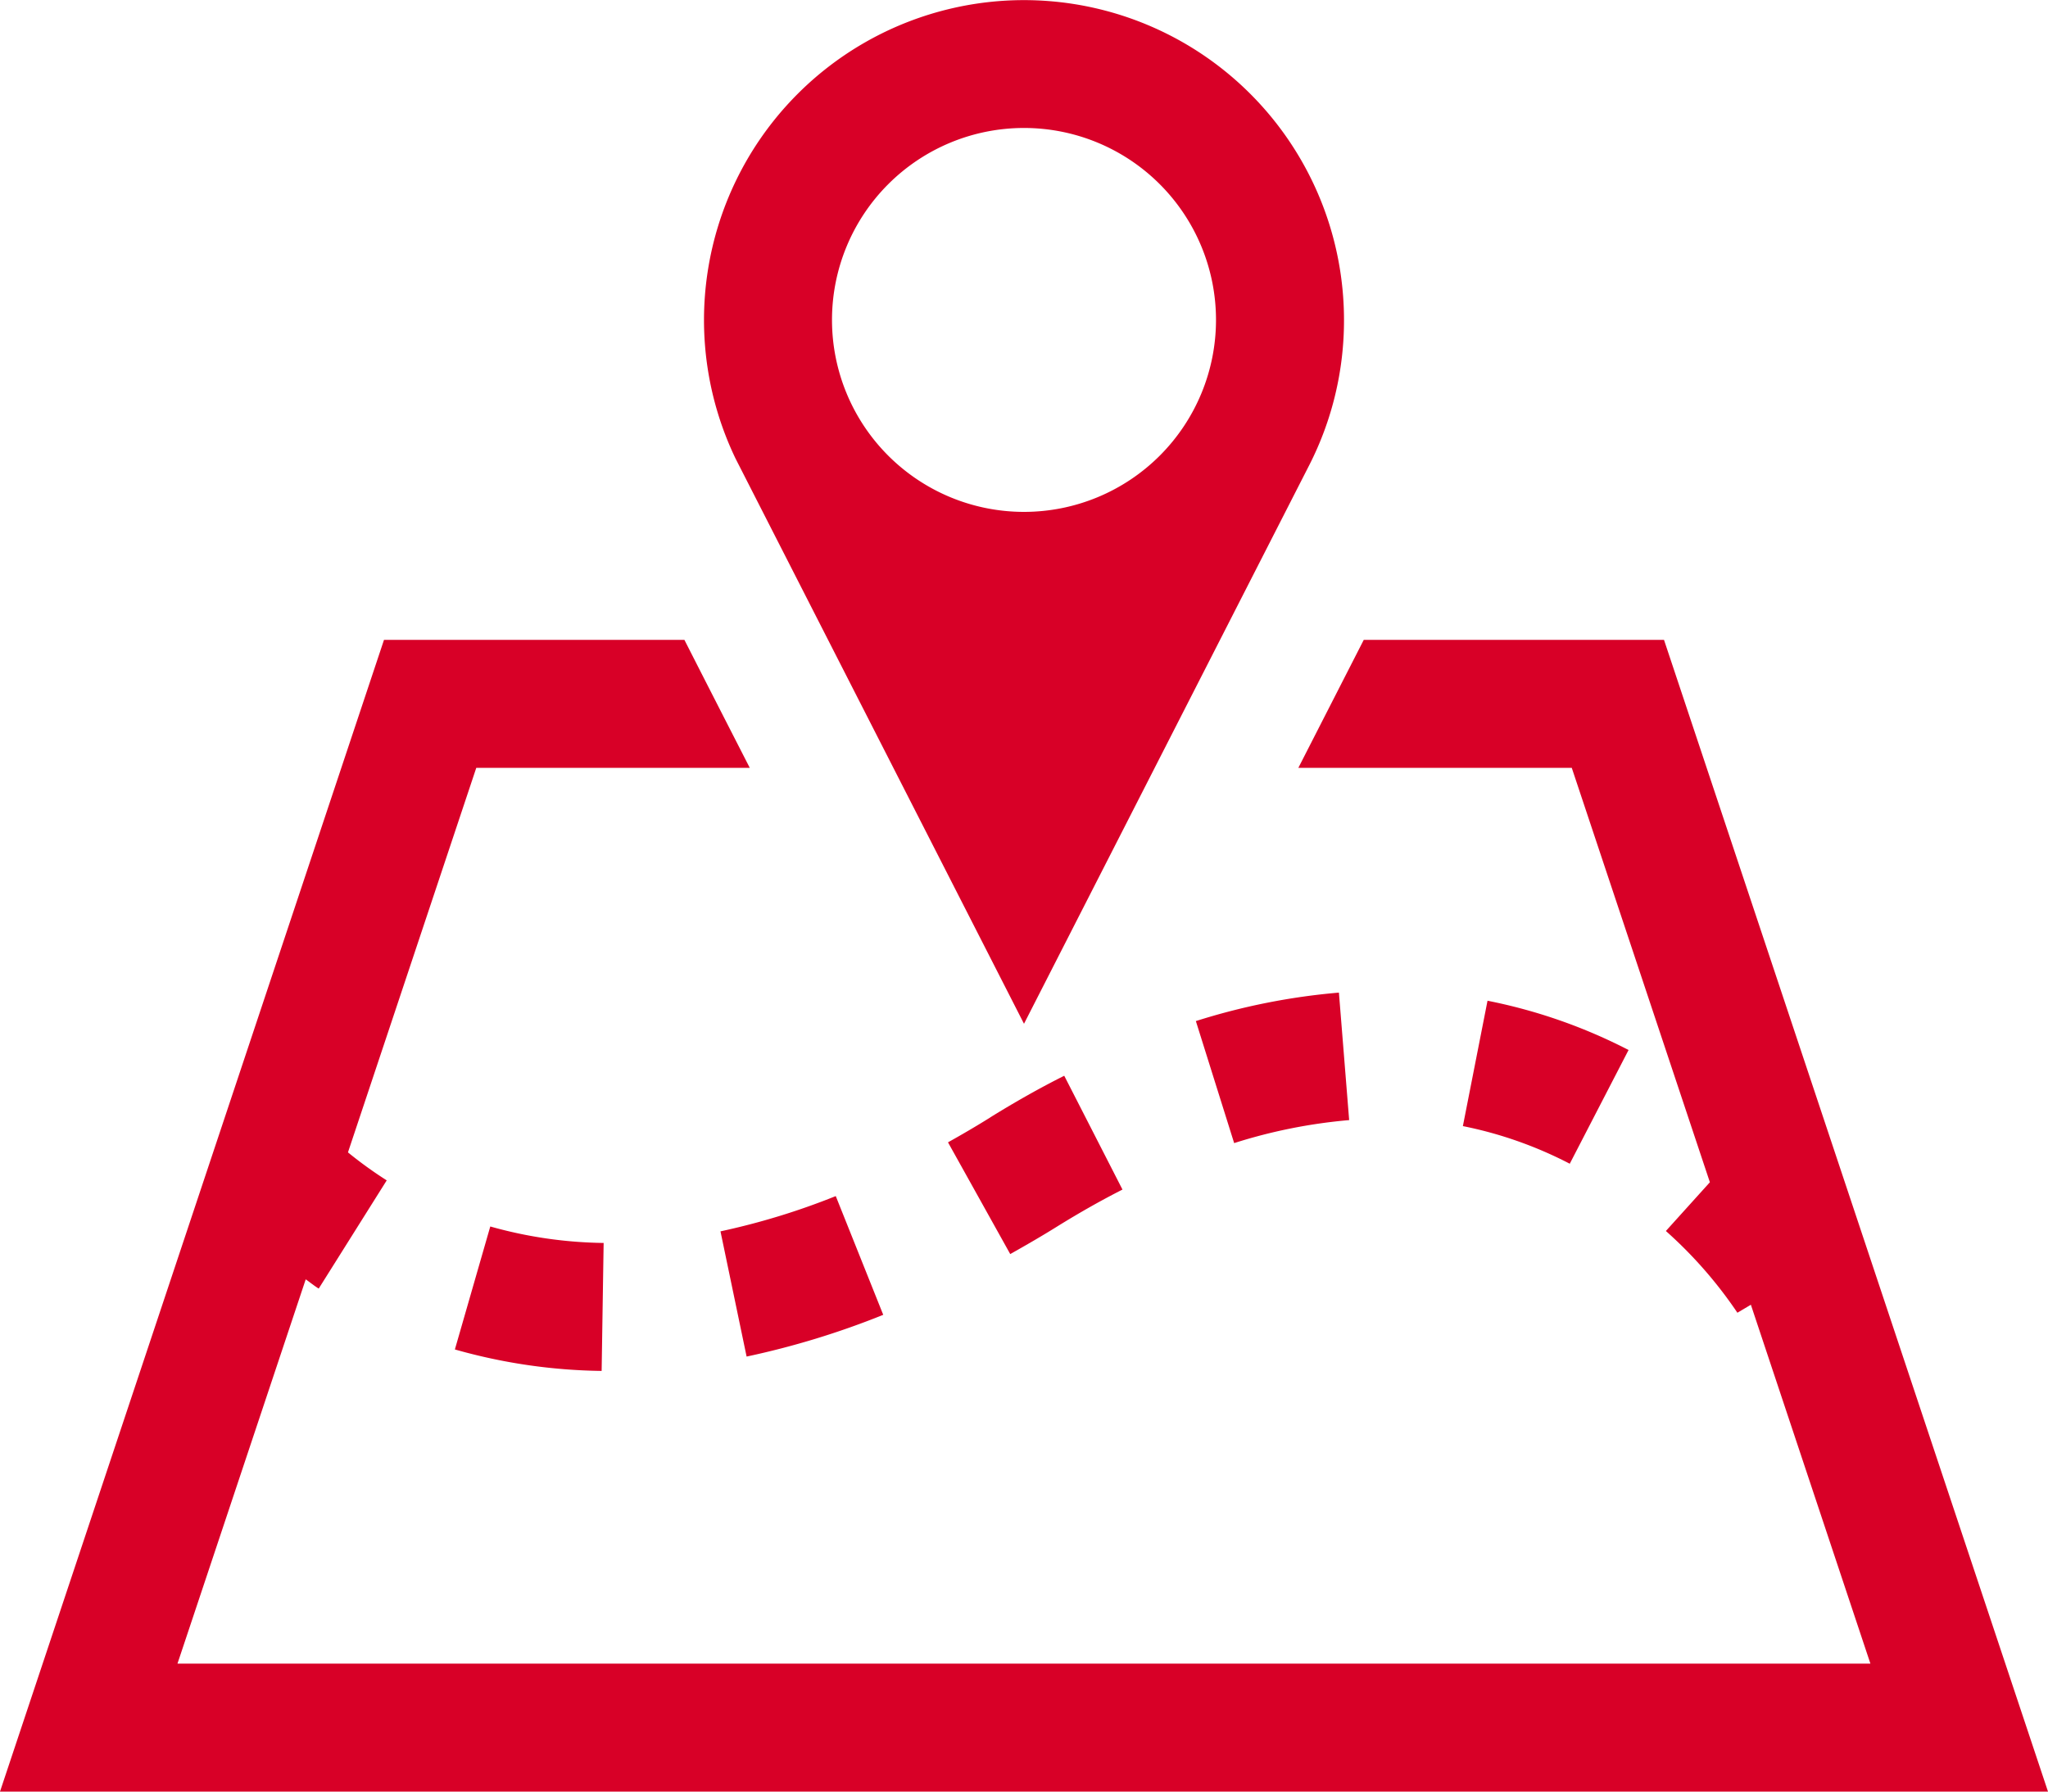 <svg id="Capa_1" data-name="Capa 1" xmlns="http://www.w3.org/2000/svg" viewBox="0 0 512 448"><defs><style>.cls-1{fill:#d80027}</style></defs><title>pic</title><path class="cls-1" d="M208.94 331.09l11.87 29.69a206.2 206.2 0 0 1-34.16 10.44l-6.53-31.31a177.19 177.19 0 0 0 28.82-8.82zm-95.22 38.35a140.15 140.15 0 0 0 36.69 5.37l.5-32a108.92 108.92 0 0 1-28.34-4.12zm252-55.85a100.86 100.86 0 0 1 26.72 9.41l14.7-28.44a133.06 133.06 0 0 0-35.26-12.32zm-66.75-26.25l9.57 30.5a131.89 131.89 0 0 1 28.75-5.75l-2.56-31.88a163.66 163.66 0 0 0-35.8 7.13zM247.6 311.4c-3.59 2.25-7.13 4.31-10.6 6.25l15.56 27.94c3.91-2.2 7.9-4.5 11.9-7q8.25-5.11 16.16-9.13L266.06 301c-6 3-12.19 6.5-18.5 10.41zM336 112a79.65 79.65 0 0 1-8.69 36.32L256 288s-71.87-140.84-72.16-141.43A80 80 0 1 1 336 112zm-32 0a48 48 0 1 0-48 48 48 48 0 0 0 48-48zm112 80h-75.06l-16.35 32h68.35l34.53 103.63-11 12.19a108.35 108.35 0 0 1 17.88 20.44l3.37-2L467.6 448H44.37l32.06-96.09c1.12.78 2 1.53 3.25 2.31l17-27.06a101.81 101.81 0 0 1-9.69-7L119.07 224h68.37c-6.78-13.25-12.13-23.72-16.34-32H96L0 480h512z" transform="translate(0 -32)"/></svg>